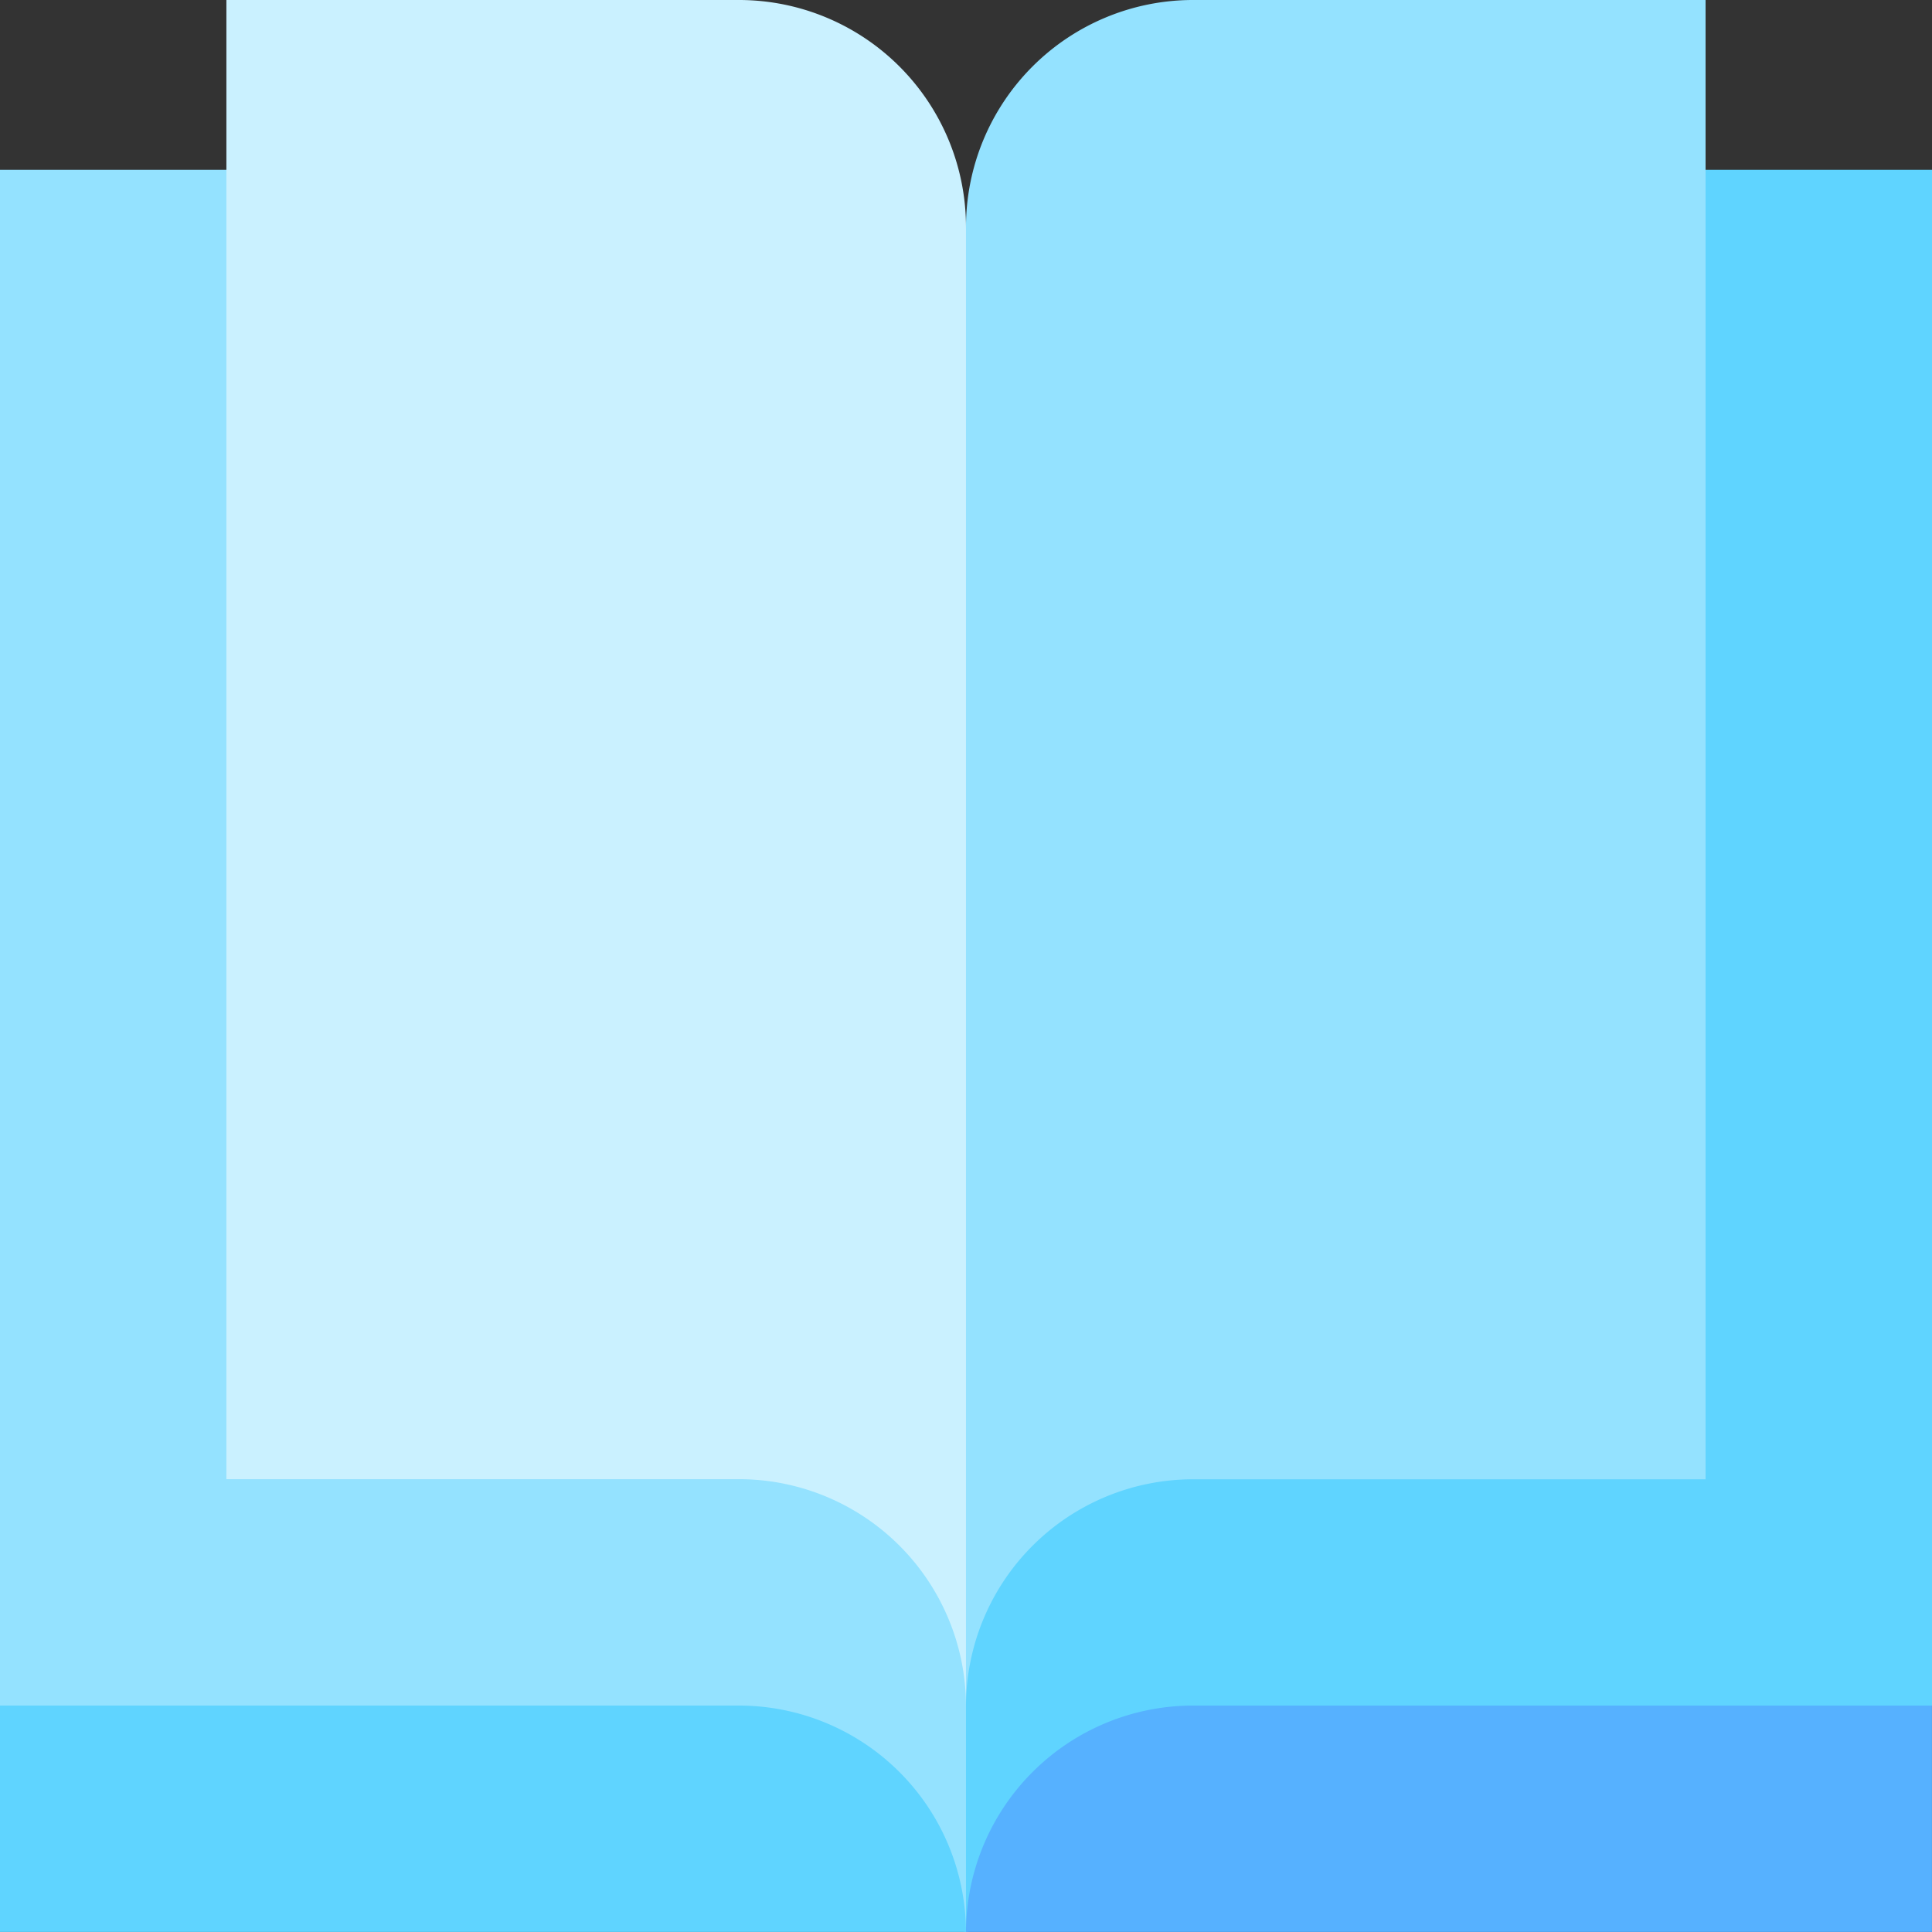 <svg xmlns="http://www.w3.org/2000/svg" width="65.129" height="65.129" viewBox="0 0 65.129 65.129">
  <rect x="0" y="0" width="65.129" height="65.129" fill="#333333" stroke="none"/>
  <g id="Group_268" data-name="Group 268" transform="translate(-27.763 -309.781)">
    <g id="reading" transform="translate(27.763 309.781)">
      <path id="Path_885" data-name="Path 885" d="M60,74.7l24.932,29.7L117.5,96.772V45H92.564Z" transform="translate(-52.368 -39.276)" fill="#5fd4ff"/>
      <path id="Path_886" data-name="Path 886" d="M0,45V96.772L32.564,104.4V52.632L24.932,45Z" transform="translate(0 -39.276)" fill="#94e2ff"/>
      <path id="Path_887" data-name="Path 887" d="M24.932,452H0v7.632H32.564A7.655,7.655,0,0,0,24.932,452Z" transform="translate(0 -394.504)" fill="#5fd4ff"/>
      <path id="Path_888" data-name="Path 888" d="M263.632,452A7.655,7.655,0,0,0,256,459.632h32.564V452Z" transform="translate(-223.436 -394.504)" fill="#56b1ff"/>
      <path id="Path_889" data-name="Path 889" d="M219.992,0a7.655,7.655,0,0,0-7.632,7.632L206,30.431,212.36,57.5a7.655,7.655,0,0,1,7.632-7.632h17.3V0Z" transform="translate(-179.796)" fill="#94e2ff"/>
      <path id="Path_890" data-name="Path 890" d="M77.3,0H60V49.864H77.3A7.655,7.655,0,0,1,84.932,57.5V7.632A7.655,7.655,0,0,0,77.3,0Z" transform="translate(-52.368)" fill="#caf1ff"/>
    </g>
  </g>
</svg>
